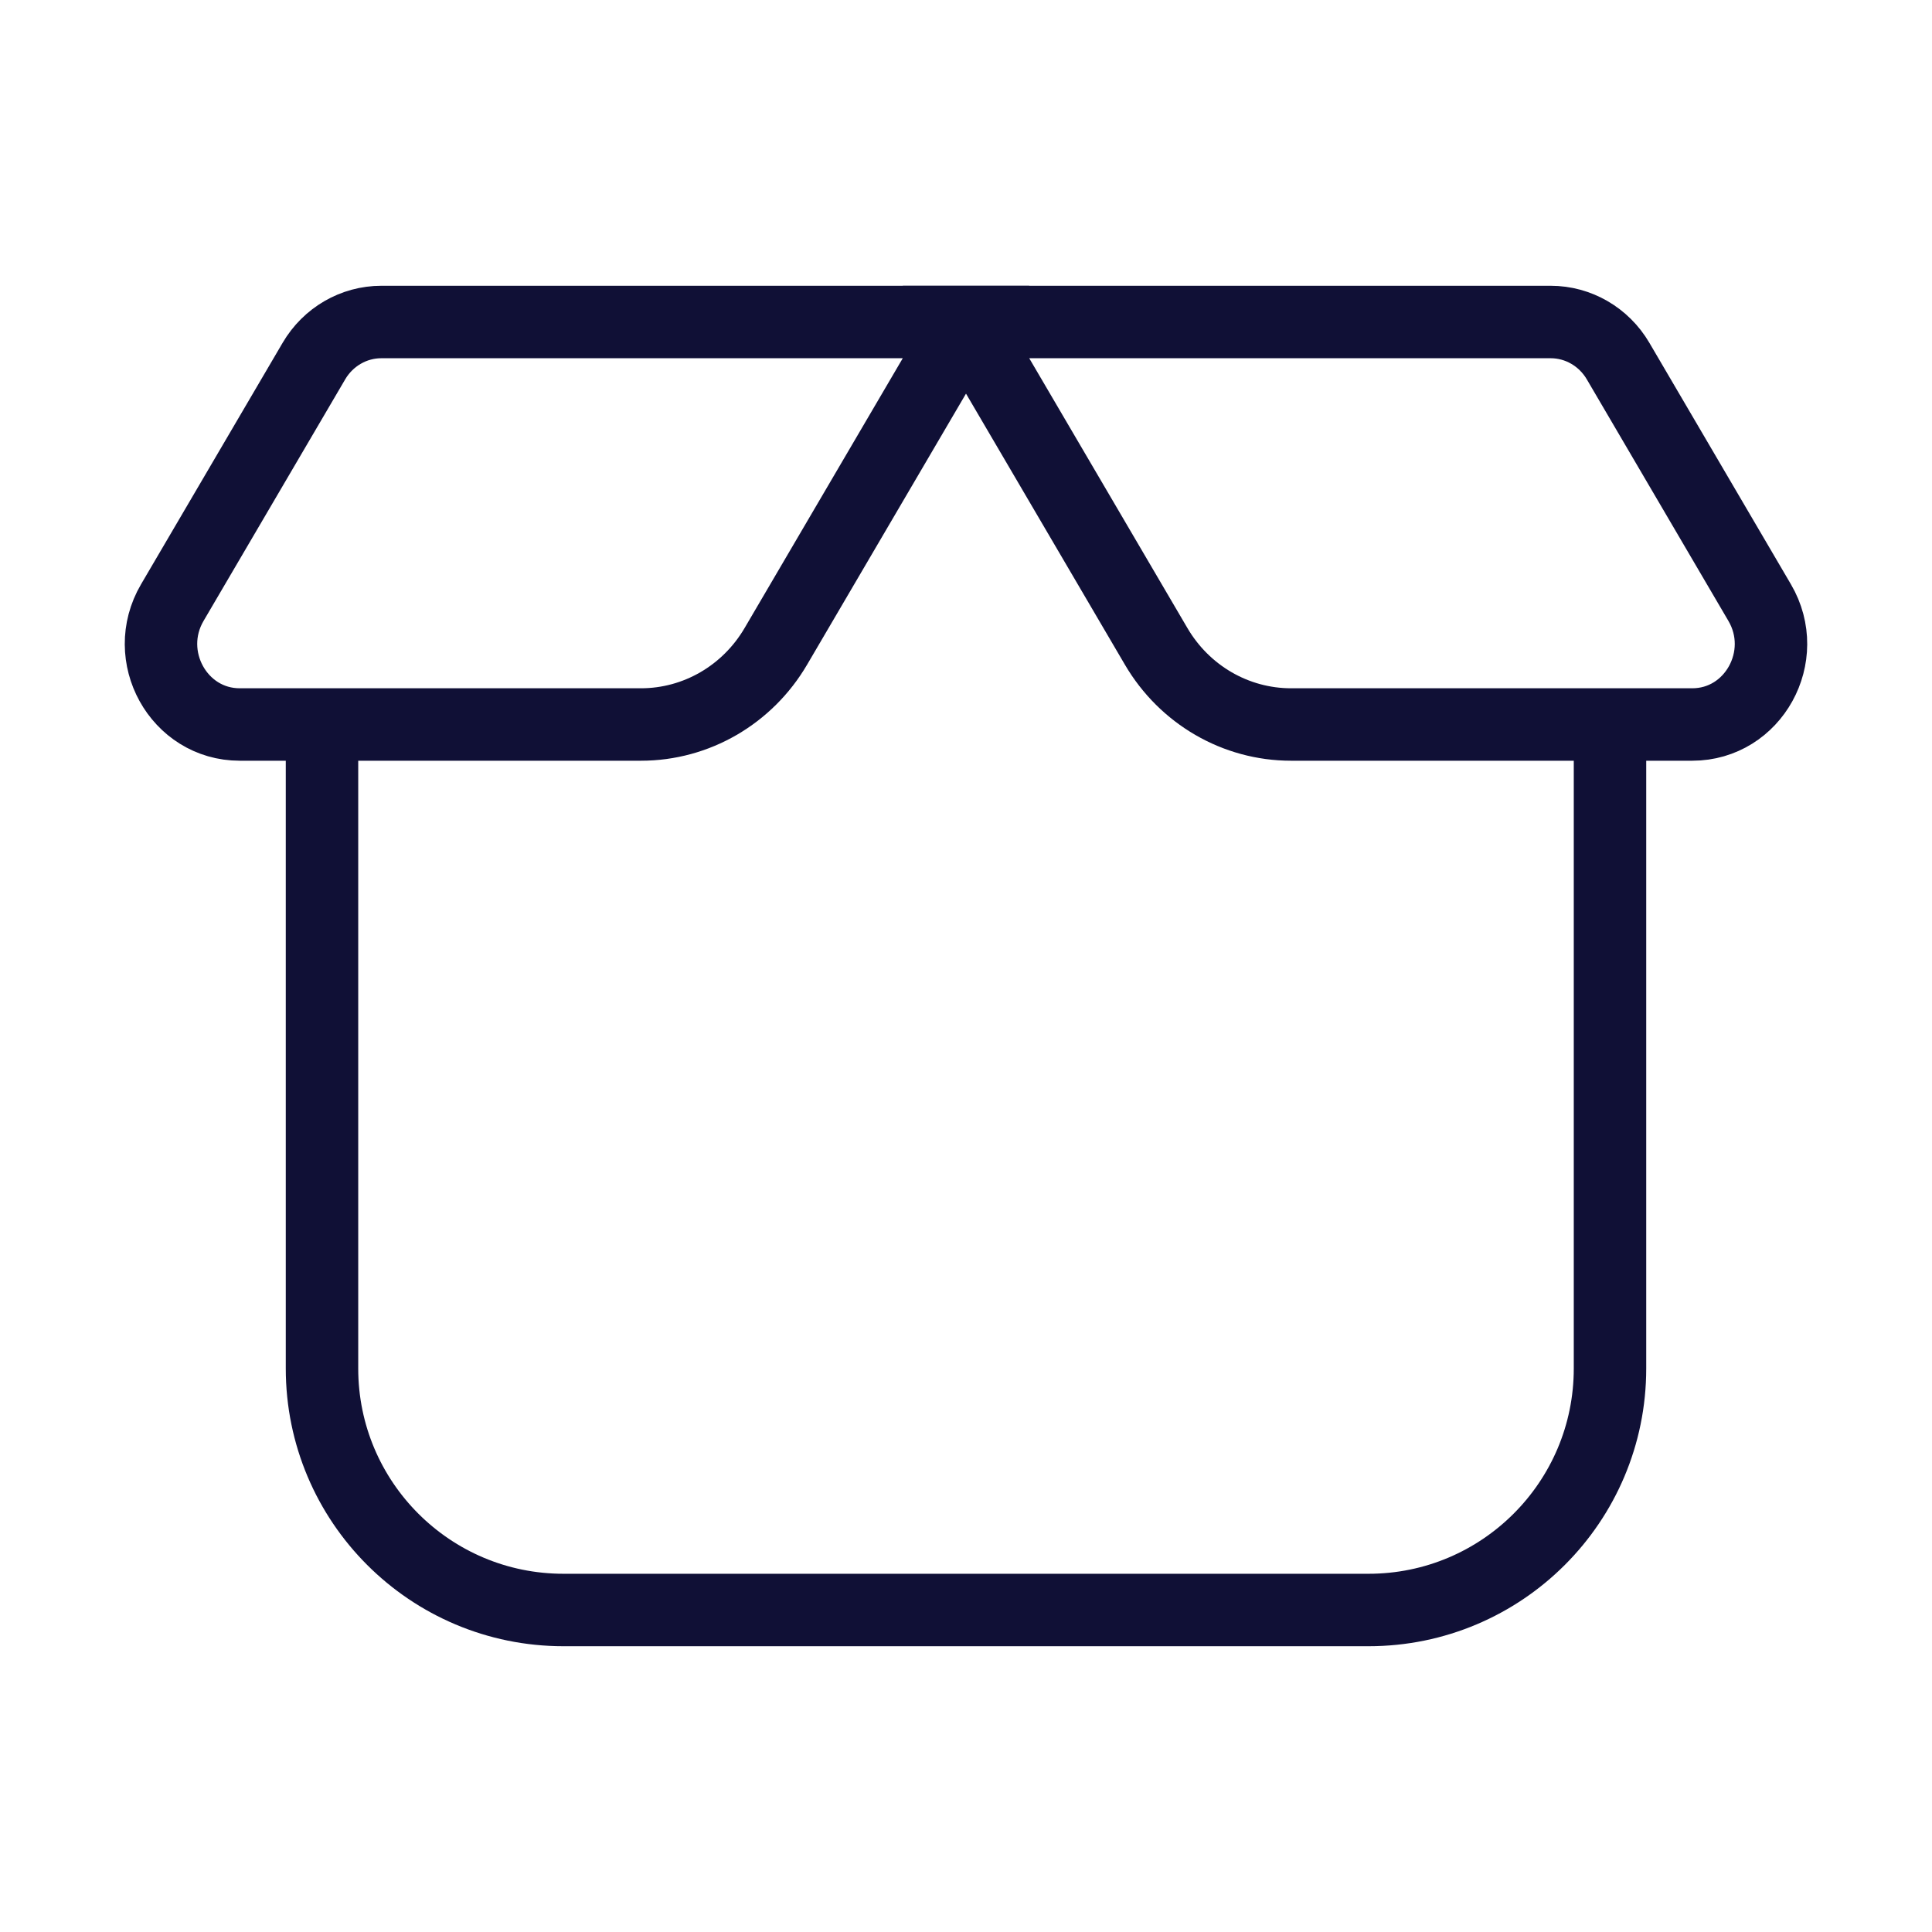 <svg width="48" height="48" viewBox="0 0 48 48" fill="none" xmlns="http://www.w3.org/2000/svg">
<path d="M8 18V34C8 37.314 10.686 40 14 40H34C37.314 40 40 37.314 40 34V18" stroke="#101036" stroke-width="1.8"/>
<path d="M24 8H38.526C39.212 8 39.848 8.369 40.201 8.971L43.718 14.971C44.5 16.304 43.562 18 42.043 18H32.075C30.702 18 29.43 17.263 28.724 16.058L24 8Z" stroke="#101036" stroke-width="1.8"/>
<path d="M24 8H9.474C8.788 8 8.152 8.369 7.799 8.971L4.281 14.971C3.5 16.304 4.438 18 5.957 18H15.925C17.298 18 18.57 17.263 19.276 16.058L24 8Z" stroke="#101036" stroke-width="1.8"/>
</svg>
